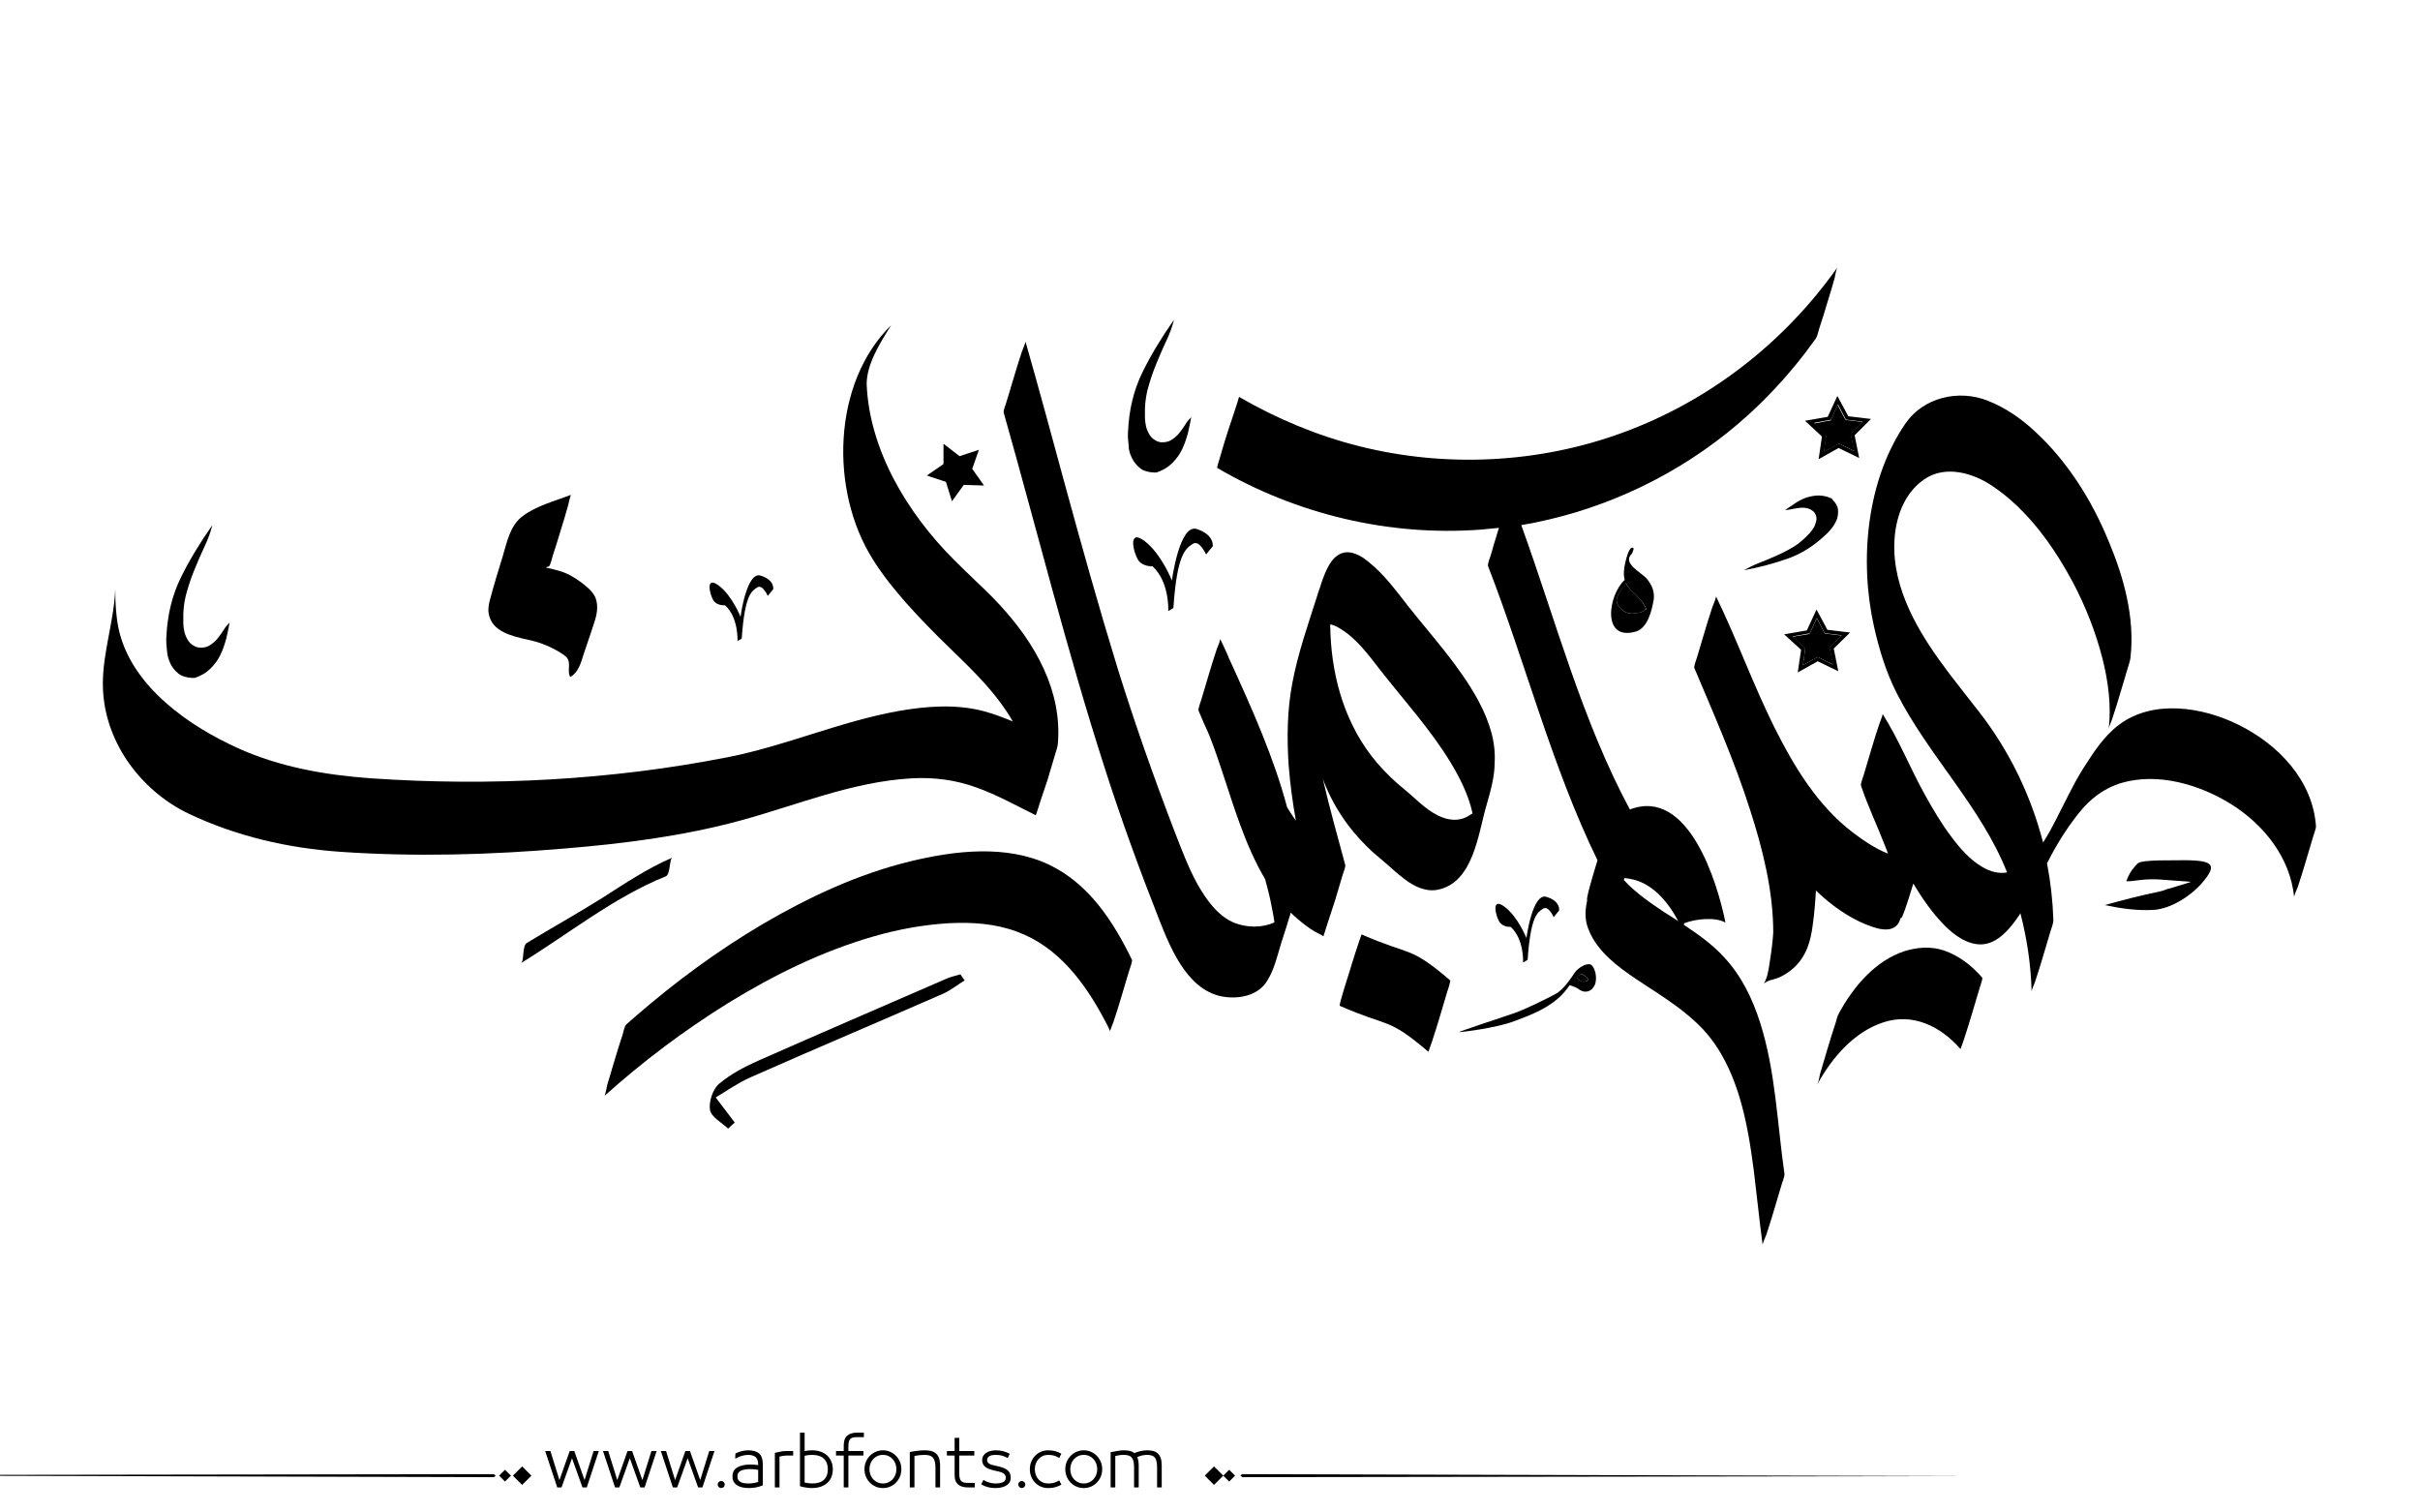 <?xml version="1.0" encoding="utf-8"?>
<!-- Generator: Adobe Illustrator 21.0.0, SVG Export Plug-In . SVG Version: 6.00 Build 0)  -->
<svg version="1.1" id="Layer_1" xmlns="http://www.w3.org/2000/svg" xmlns:xlink="http://www.w3.org/1999/xlink" x="0px" y="0px"
	 viewBox="0 0 800 500" style="enable-background:new 0 0 800 500;" xml:space="preserve">
<g>
	<path fill="#000000" d="M168.7,176.9C169.3,174.7,169,175.7,168.7,176.9L168.7,176.9z"/>
	<path fill="#000000" d="M523.2,322.2c0,0-0.3-0.8-2,0.8c0.5,0.8,1.7,2.2,3.4,1.2C525.7,323.5,523.2,322.2,523.2,322.2z"/>
	<polygon points="608.8,210.1 603.9,209.5 603.2,209.4 602.9,208.8 600.6,204.4 598.5,208.9 598.2,209.5 597.5,209.7 592.6,210.5 
		596.3,213.9 596.8,214.3 596.7,215 596,219.9 600.3,217.5 600.9,217.2 601.5,217.5 606,219.7 605,214.8 604.9,214.1 605.4,213.6 	
		"/>
	<polygon points="605.2,139 604.5,139.1 599.6,140 603.2,143.3 603.7,143.8 603.6,144.5 602.9,149.4 607.3,147 607.9,146.6 
		608.5,146.9 613,149.1 612,144.3 611.8,143.6 612.3,143.1 615.8,139.5 610.8,138.9 610.2,138.9 609.8,138.3 607.5,133.9 
		605.4,138.4 	"/>
	<path fill="#000000" d="M534.9,200.1c1.2,1.9,3.2,3,5.4,2.7c1.1-0.1,2.3-0.3,3.3-1c0.2-0.2,0.3-0.3,0.5-0.5c0-0.1-0.1-0.3-0.1-0.4
		c-1.1-2.3-2.6-3.7-4.4-5.4c-1.1-1-1.8-2-2.3-3c-0.1,0.5-0.2,0.9-0.4,1.1C535.7,195.5,533.4,197.7,534.9,200.1z"/>
	<path fill="#000000" d="M642.6,314.2c-4.2-1.4-8.7-1.1-12.9,0.2c-9.7,3.1-17,11.8-21.7,20.4c-0.6,1-0.9,2.3-1.2,3.4c-0.9,2.8-1.8,5.5-2.6,8.3
		c-0.8,2.8-1.7,5.6-2.5,8.4c-0.2,0.8-0.5,2.7-0.9,3.5c4.8-8.7,12-17.2,21.7-20.4c9.8-3.3,19.1,1.3,25.6,8.8c0,0,1.3-3.6,1.2-3.4
		c0.9-2.8,1.8-5.5,2.6-8.3c0.8-2.8,1.7-5.6,2.5-8.4c0,0,1.1-3.2,0.9-3.5C651.8,319.2,647.6,315.9,642.6,314.2z"/>
	<path fill="#000000" d="M536.5,143c-27.8,10.2-58.5,11.7-87.2,4.5c-13.9-3.5-27.3-9.1-39.7-16.3c0.1,0.1-3.6,11.1-3.8,11.7
		c-0.9,2.8-1.7,5.5-2.5,8.3c0,0-1.1,3.4-0.9,3.5c26.2,15.3,56.6,22.6,86.9,20.4c2.1-0.2,4.1-0.4,6.2-0.6c-0.1,0.2-0.1,0.5-0.2,0.7
		c-0.9,2.8-1.7,5.6-2.5,8.4c-0.1,0.3-1.1,2.9-0.9,3.5c12.5,32.2,21,66.1,36.2,97.3c-1.9,6.1-3.9,13.1-3.4,13.2
		c-0.4,1.9-0.7,3.8-0.5,5.8c0.2,2.5,1.2,4.8,2.4,6.9c3.8,6.4,10.5,10.9,16.6,14.9c7,4.6,14.1,9,19.9,15.2
		c11.4,12.4,14.6,30.6,16.7,46.8c1,8.1,1.8,16.3,2.9,24.4c-0.1-0.5,1.1-3.1,1.2-3.4c0.9-2.8,1.8-5.5,2.6-8.3
		c0.8-2.8,1.7-5.6,2.5-8.4c0.2-0.7,1-2.6,0.9-3.5c-2.4-16.6-2.9-33.7-8-49.8c-2.5-7.9-6.2-15.6-11.9-21.7
		c-3.9-4.3-8.6-7.6-13.4-10.8c0.1-0.2,0.1-0.3,0.2-0.5c3.8-1.5,10.4-2.1,13.6-0.2c-2.6-13.1-12.2-44.9-31.6-37.4
		c-15.9-29.6-24.5-62.5-35.9-94c24.7-4.2,48.2-14.7,67.8-30.3c11.3-9,21.2-19.6,29.5-31.3c0.6-0.8,0.9-2.5,1.2-3.4
		c0.9-2.8,1.8-5.5,2.6-8.3c0.9-2.8,1.7-5.6,2.5-8.4c0.1-0.5,0.5-2.9,0.9-3.5C589.8,113.3,565.1,132.5,536.5,143z M537,290.3
		c0.6,0,1.1,0.1,1.7,0.2c7.4,1.2,12.7,7.6,16.1,14c-1.6-1-3.1-2-4.7-3c-4.2-2.8-9.4-6.3-13.3-10.6
		C536.9,290.7,536.9,290.5,537,290.3z"/>
	<path fill="#000000" d="M450.1,308.9c-0.1,0-3.7,11.1-3.8,11.7c-0.2,0.7-3.8,11.7-3.4,11.9c16.3,7.2,15.7,3.6,29.3,15.2c0,0,1.3-3.7,1.2-3.4
		c0.9-2.8,1.8-5.5,2.6-8.3c0.8-2.8,1.7-5.6,2.5-8.4c0,0.1,1.1-3.3,0.9-3.5C465.9,312.5,466.5,316.1,450.1,308.9z"/>
	<path fill="#000000" d="M346.9,285.9c-14.2-6.8-31.5-4.7-46.2-1.1c-17.2,4.2-33.4,11.8-48.6,20.7c-14.9,8.8-28.9,19.1-41.9,30.4
		c-1.1,0.9-2.1,1.9-3.2,2.8c-0.5,0.5-1.1,2.9-1.2,3.4c-0.9,2.8-1.8,5.5-2.6,8.3c-0.8,2.8-1.7,5.6-2.5,8.4c0,0.1-0.6,3.3-0.9,3.5
		c12.7-11.4,26.4-21.7,40.9-30.7c15.1-9.3,31.2-17.2,48.3-22.1c8-2.3,16.3-3.8,24.6-4.3c7.7-0.4,15.4,0.1,22.6,2.8
		c13.5,4.9,22.4,16.8,28.9,29.1c0.7,1.2,1.3,2.5,1.9,3.8c-0.1-0.2,1.3-3.5,1.2-3.4c0.9-2.8,1.8-5.5,2.6-8.3c0.8-2.8,1.7-5.6,2.5-8.4
		c0.1-0.2,1.1-3,0.9-3.5C368.1,304.7,360,292.2,346.9,285.9z"/>
	<path fill="#000000" d="M196.8,197.5c-0.1-0.1-0.1-0.3-0.2-0.4c-1-1.9-2.8-3.3-4.5-4.6c-2.3-1.7-4.5-3-7.3-3.8c-1.5-0.4-2.9-0.8-4.4-1.1
		c0.4-0.1,0.7-0.3,1.1-0.4c0.4-0.2,1.2-3.3,1.2-3.4c0.9-2.8,1.8-5.5,2.6-8.3c0.9-2.8,1.7-5.6,2.5-8.4c0-0.2,0.8-3.3,0.9-3.5
		c-5.4,2.1-11.2,3.5-15.9,7c-4.3,3.2-5.2,8.7-6.7,13.6c-1.4,4.5-2.8,9.1-4,13.6c-0.3,1-0.5,1.9-0.6,2.9c-0.2,1.4,0.1,2.9,0.7,4.2
		c2.3,5,9.8,5.9,14.5,7.1c3.3,0.9,7,2.6,9.8,4.6c2.9,2,0.7,4.7,2,7.2c2.6-1.4,3.5-4.5,4.3-7.1c1.1-3.3,2.2-6.5,3.3-9.8
		C197.1,203.9,198.1,200.7,196.8,197.5z M168.7,176.9C169,175.7,169.3,174.7,168.7,176.9L168.7,176.9z"/>
	<path fill="#000000" d="M244.6,271.3c18.8-5.1,37.1-12.9,56.8-14c7.3-0.4,14.4,0.5,21.3,3c6.8,2.4,13.2,6,19.7,9.2c0-0.1,0-0.1,0.1-0.2
		c0.4-1.4,3.6-11,3.8-11.5c0.8-2.8,1.7-5.6,2.5-8.4c0.3-1.1,0.8-2.4,0.9-3.5c1.5-17.5-7.5-33.2-19-45.7c-2.4-2.6-5-5.2-7.6-7.6
		c-2.6-2.5-5.2-5-7.7-7.5c-15.6-15.6-28-36.4-28.9-58.1c0-6.5,4.2-13.3,8.1-19.5c-19.5,19.1-20.4,54.8-6,77.5
		c1.3,2.1,2.7,4.1,4.2,6.1c4.4,5.8,9.3,11.2,14.3,16.3c8.1,8.4,17.1,15.9,24,25.4c1.3,1.8,2.6,3.7,3.7,5.7c-3.1-1.3-6.3-2.5-9.6-3.4
		c-9.1-2.4-18.7-1.7-27.9-0.1c-19.3,3.4-37.4,11.5-56.6,15.3c-38.7,7.6-78.6,9.7-118,7c-15.2-1.1-30.2-3.7-44.1-10
		c-16.1-7.3-34.2-19.9-39-37.8c-1.2-4.5-1.5-10-1.5-14.7C37.7,205.2,34,215.6,34,226c0,18.7,12.3,35.3,28.4,43
		c15.8,7.5,32.9,11.4,50.2,12.6c24.7,1.7,49.4,1,74.1-1.1C206.1,278.9,225.8,276.4,244.6,271.3z"/>
	<path fill="#000000" d="M37.9,194.9c0-1.1,0-2.2,0-3.3C37.9,192.6,37.9,193.7,37.9,194.9z"/>
	<path fill="#000000" d="M488.7,231.6c-6.2-11.4-15.1-21-23.1-31.1c-4-5.1-7.9-10.5-13-14.6c-1.9-1.6-4.1-3-6.5-3.3c-2.4-0.3-4.4,1-5.8,2.8
		c-1,1.3-1.7,2.8-2.3,4.2c-0.5,1.1-0.9,2.3-1.3,3.5c-0.1,0.3-0.2,0.7-0.3,1c-0.4,1.1-0.8,2.2-1.1,3.3c-3,9.4-6.3,18.8-8.1,28.5
		c-1.7,8.9-1.8,18.1-1.2,27.1c0.5,6.2,1.3,12.3,2.4,18.3c-1-1.4-2-2.9-2.9-4.4c-4.4-16.5-11.5-32.3-18.5-47.7
		c-0.3-0.6-0.5-1.1-0.8-1.7c-0.1-0.3-0.2-0.5-0.3-0.8c-0.8-1.8-1.6-3.6-2.5-5.4c-0.1,0.4-0.2,0.7-0.3,1.1c-0.4,1-0.9,2.3-0.9,2.3
		c-0.9,2.8-1.8,5.5-2.6,8.3c-0.8,2.8-1.7,5.6-2.5,8.4c-0.1,0.3-1.1,3-0.9,3.5c1.1,2.7,2.3,5.3,3.5,8c3.9,9.8,6.7,20.2,10.4,30.1
		c2.2,6,4.8,12,8.1,17.6c0.9,3.2,1.7,6.4,2.3,9.7c0.3,1.5,0.6,3,0.8,4.6c-4,1.9-9,1.8-13.2,0.2c-5.6-2.3-9.4-7.8-12.3-12.9
		c-3-5.5-5.2-11.4-7.5-17.3c-6.9-18-13.3-36.1-19-54.5c-6-19.5-11.5-39.2-16.9-58.9c-4.4-16.2-8.8-32.5-13.4-48.6
		c0.1,0.3-1.2,3.3-1.2,3.4c-0.9,2.8-1.8,5.5-2.6,8.3c-0.8,2.8-1.7,5.6-2.5,8.3c-0.1,0.5-1.1,2.8-0.9,3.5
		c11.1,39.2,20.9,78.7,33.4,117.5c5.4,16.9,11.5,33.6,18,50.1c4.1,10.4,10.1,25,23.1,25.7c3.4,0.2,7-0.4,9.9-2.5
		c1.2-0.9,2.2-2,2.9-3.3c2.2-3.6,3.2-8.1,4.4-12c1.1-3.4,2.2-6.8,3.2-10.2c1.6,1.6,3.4,3.1,5.3,4.5c1.7,1.3,3.6,2.3,5.5,3.3
		c0,0,0,0,0,0c0.2-0.8,3.6-11.1,3.8-11.7c0.8-2.8,1.7-5.6,2.5-8.4c0.1-0.5,1.1-2.8,0.9-3.5c-2.5-9.3-5.2-18.8-7.4-28.4
		c2,5.4,4.8,10.5,8.3,15.2c2.4,3.2,5.2,6.2,8.1,8.9c1.6,1.4,3.2,2.7,4.8,4.1c1.9,1.7,3.8,3.4,5.8,4.9c3,2.3,6.7,4.2,10.6,3.6
		c12.2-2.1,13.7-18.5,16.5-28c1.3-4.6,2.7-9.3,2.7-14.1C494.5,245.4,492.5,238.7,488.7,231.6z M485.8,269.5c-3.3,2.2-7.1,1.8-10.6,0
		c-4.2-2.1-7.4-5.7-11-8.6c-3.2-2.6-6.1-5.4-8.8-8.5c-10.4-12.1-15-27.6-15.6-43.3c0-0.8,0-1.6-0.1-2.3c0.1-0.2,0.1-0.3,0.2-0.4
		c1.1,0.3,2.2,0.8,3.1,1.4c5.4,3.2,9.4,8.7,13.2,13.6c7.9,10.1,16.6,19.6,23.3,30.6c3.1,5.1,6,10.9,7.3,16.9
		C486.6,269,486.2,269.3,485.8,269.5z"/>
	<path fill="#000000" d="M740,239.6c-11.9-5.9-28.2-8.5-39.5,0c-5.1,3.8-8.6,9.4-12,14.7c-3.3,5.3-5.9,11-8.8,16.6c-1.3,2.5-2.7,5.2-4.3,7.6
		c-4.1-15.7-11.1-30.2-21.1-43.1c-8.8-11.4-18.6-22.7-24.2-36.3c-3-7.3-4.6-15.1-3.6-23.1c0.9-6.9,3.8-13.6,9.7-17.6
		c6.9-4.7,16-2.1,22.5,2.3c11.6,7.8,20.2,19.9,26.7,32.1c4.1,7.8,7.4,16.2,9.6,24.8c1.9,7.5,3,15.5,2.1,23.3c0.1-0.9,1-2.6,1.2-3.4
		c0.9-2.8,1.8-5.5,2.6-8.3c0.8-2.8,1.7-5.6,2.5-8.4c0.3-1.1,0.8-2.3,0.9-3.5c1.5-13.2-2.3-26.8-7.4-38.8
		c-5.5-13.3-13.5-26-24.1-35.8c-4.6-4.3-9.8-7.9-15.6-10.2c-9.7-3.9-21.4-1.1-27.3,7.5c-12.9,18.8-15.3,45.3-10.4,67.1
		c1.7,7.6,4,15.2,7.6,22.2c10.5,20.6,27.8,37.4,36.4,59.1c-2.7,0.5-5.5-0.2-8.2-1.8c-4.1-2.4-7.3-6.1-10.1-9.8
		c-3.4-4.5-6.3-9.4-9-14.3c-4.8-8.7-8.5-18-13.8-26.4c-0.1,0.2-0.2,0.5-0.2,0.7c-0.4,1-1,2.8-1,2.7c-0.9,2.8-1.8,5.5-2.6,8.3
		c-0.8,2.8-1.7,5.6-2.5,8.4c-0.1,0.4-1.1,2.9-0.9,3.5c2.3,6.9,5.5,13.5,8.1,20.3c0.3,0.7,0.6,1.5,0.8,2.2c-4.2-1.7-8.2-4.4-11.6-7
		c-11.7-8.9-19.5-21.9-26-34.9c-7-14.1-12.3-28.9-19.2-43.1c-0.1,0.4-0.2,0.7-0.3,1.1c-0.4,1-0.9,2.4-0.9,2.3
		c-0.9,2.8-1.8,5.5-2.6,8.3c-0.8,2.8-1.7,5.6-2.5,8.4c-0.1,0.3-1.1,3-0.9,3.5c6.5,15.4,13.3,30.8,18.4,46.8
		c4.2,13,7.7,26.9,7.7,40.7c-0.2,3.1-0.6,6.2-1.1,9.3c-0.4,2.6-0.7,5.3-2,7.6c1.2-1.2,3.1-1.3,4.6-1.9c1.6-0.6,3.1-1.6,4.4-2.6
		c4.9-3.9,6.5-9.4,7.2-15.3c0.5-3.6,0.8-7.3,1-11c0.8,0.7,1.6,1.5,2.4,2.2c4.7,4.1,10.3,7.8,16.3,9.8c2.6,0.9,6.3,1.7,8.3-0.8
		c0.4-0.5,0.7-1.2,0.9-1.8c0.1-0.2,0.1-0.3,0.2-0.5c0.1,1.4,2.2-4.9,4.1-11.2c2.9,4.8,6.1,9.5,10.1,13.6c3.2,3.3,7.6,6.6,12.4,6.5
		c5.6-0.2,9.8-5.6,12.6-9.8c0.1-0.2,0.2-0.3,0.3-0.5c2.2,8.5,3.5,17.2,3.7,25.9c0-0.7,1.1-2.9,1.2-3.4c0.9-2.8,1.8-5.5,2.6-8.3
		c0.8-2.8,1.7-5.6,2.5-8.4c0.3-0.9,0.9-2.5,0.9-3.5c-0.2-6.3-0.9-12.6-2.1-18.8c0.1-0.1,0.1-0.3,0.2-0.4c2.9-5.7,6.3-11.2,10.3-16.2
		c3.7-4.7,8.4-8.3,14.2-10c12.1-3.5,25.8,0.6,36.1,7c10.9,6.8,19.6,17.7,20.9,30.8c-0.1-0.6,1.1-3,1.2-3.4c0.9-2.8,1.8-5.5,2.6-8.3
		c0.8-2.8,1.7-5.6,2.5-8.4c0.2-0.8,1-2.6,0.9-3.5C764.5,258,753.2,246.1,740,239.6z"/>
	<path fill="#000000" d="M239.7,200.1c4.5,4.1,4.1,11.8,4.1,11.8l1.4-0.8c1-14.6,3.3-15.7,5.1-16.9c1.8-1.2,3.5,2.8,3.5,2.8l1.8-2.2
		c0,0,0.6-3-4.1-4.5c-4.7-1.6-6.7,13.6-6.7,13.6s-2.8-7.1-7.3-10.4c-4.5-3.3-2.8,3.3-1.6,5.1C237.1,200.3,239.7,200.1,239.7,200.1z"
		/>
	<path fill="#000000" d="M505,317.3c1-14.6,3.3-15.7,5.1-16.9c1.8-1.2,3.5,2.8,3.5,2.8l1.8-2.2c0,0,0.6-3-4.1-4.5c-4.7-1.6-6.7,13.6-6.7,13.6
		s-2.8-7.1-7.3-10.4c-4.5-3.3-2.8,3.3-1.6,5.1c1.2,1.8,3.7,1.6,3.7,1.6c4.5,4.1,4.1,11.8,4.1,11.8L505,317.3z"/>
	<path fill="#000000" d="M387.4,191.9c0,0-3.5-8.9-9.1-13.1c-5.7-4.2-3.5,4.2-2,6.4c1.5,2.2,4.7,2,4.7,2c5.7,5.2,5.2,14.8,5.2,14.8l1.7-1
		c1.2-18.3,4.2-19.7,6.4-21.2c2.2-1.5,4.4,3.5,4.4,3.5l2.2-2.7c0,0,0.7-3.7-5.2-5.7C389.9,172.9,387.4,191.9,387.4,191.9z"/>
	<polygon points="314.7,165.7 318.6,160.3 325.3,160.5 321.4,155 323.6,148.7 317.2,150.8 311.9,146.7 311.9,153.4 306.4,157.2 
		312.7,159.3 	"/>
	<path fill="#000000" d="M611.6,209.1l-7.5-0.9l-3.6-6.7l-3.2,6.9l-7.5,1.3l5.6,5.1l-1.1,7.5l6.6-3.7l6.8,3.3l-1.5-7.5L611.6,209.1z M601.5,217.5
		l-0.6-0.3l-0.6,0.3l-4.3,2.4l0.7-4.9l0.1-0.7l-0.5-0.5l-3.7-3.4l4.9-0.9l0.7-0.1l0.3-0.6l2.1-4.5l2.3,4.4l0.3,0.6l0.7,0.1l4.9,0.6
		l-3.5,3.6l-0.5,0.5l0.1,0.7l1,4.9L601.5,217.5z"/>
	<path fill="#000000" d="M618.5,138.5l-7.5-0.9l-3.6-6.7l-3.2,6.9l-7.5,1.3l5.6,5.2l-1.1,7.5l6.6-3.7l6.8,3.3l-1.5-7.5L618.5,138.5z M608.5,146.9
		l-0.6-0.3l-0.6,0.3l-4.3,2.4l0.7-4.9l0.1-0.7l-0.5-0.5l-3.7-3.4l4.9-0.9l0.7-0.1l0.3-0.6l2.1-4.5l2.3,4.4l0.3,0.6l0.7,0.1l4.9,0.6
		l-3.5,3.6l-0.5,0.5l0.1,0.7l1,4.9L608.5,146.9z"/>
	<path fill="#000000" d="M525.9,318.9c-1.3-0.7-4.2,1-5.3,2.6c-1.1,1.6-3.7,5.7-6.4,7.1c-2.6,1.4-10.5,5.4-15,6.8c0,0-16.9,5.6-16.9,5.8
		c0.2,0.1,12.2-1.3,18.2-3.6c3.9-1.5,12.8-4.3,17.5-10.7c0.3-0.4,0.6-0.8,0.9-1.2c0.8,0.2,2.2,0.7,3.3,1.5c1.7,1.2,4,0.7,5-1.6
		C528.2,323.2,527.2,319.6,525.9,318.9z M524.7,324.2c-1.8,1-3-0.4-3.4-1.2c1.7-1.6,2-0.8,2-0.8S525.7,323.5,524.7,324.2z"/>
	<path fill="#000000" d="M312.5,323.7c-20.5,8.9-40.9,17.7-61.3,26.7c-4.8,2.1-9.6,4.6-13.5,7.9c-2.1,1.8-3.4,5.9-3,8.6c0.4,2.4,3.9,4.2,6,6.2
		c0.7-0.7,1.4-1.3,2.2-2c-1.9-2.5-3.8-5-6.3-8.3c3.8-2.3,7.5-4.9,11.6-6.7c21.2-9.4,42.6-18.4,63.8-27.7c2.4-1.1,4.6-2.9,6.9-4.3
		c-0.5-0.7-1-1.3-1.4-2C315.7,322.6,314,323,312.5,323.7z"/>
	<path fill="#000000" d="M374.2,151.4c0.6,1.3,1.5,2.4,2.6,3.3c1.1,0.9,2.6,1.4,4.6,1.5l0.9,0c2.1-0.7,3.8-1.7,5.2-3.1c1.4-1.4,2.5-2.9,3.3-4.6
		c0.8-1.7,1.4-3.5,1.9-5.3c0.4-1.8,0.8-3.6,1.1-5.3c-0.7,0.7-1.4,1.5-2,2.5c-0.6,1-1.3,1.9-2,2.8c-0.7,0.9-1.6,1.6-2.5,2.2
		c-0.9,0.6-2.1,0.9-3.5,0.8c-0.2,0-0.4,0-0.5-0.1c-0.1-0.1-0.3-0.1-0.5-0.1c-1.1-0.5-2-1.1-2.6-2c-0.6-0.9-1-1.8-1.3-2.8
		c-0.2-1-0.4-2.1-0.4-3.2c0-1.1,0-2.1,0-3c0.1-2.6,0.5-5.2,1.3-7.7c0.7-2.5,1.6-5,2.6-7.4c1-2.4,2-4.8,3.1-7.1
		c1.1-2.3,2-4.7,2.6-7.1c-4,5.7-7.5,11.4-10.4,17.3c-2.9,5.9-4.5,12.5-4.8,19.7c-0.1,1.4,0,2.9,0.2,4.5
		C373.1,148.7,373.5,150.1,374.2,151.4z"/>
	<path fill="#000000" d="M599.6,174.4c-0.4,0.7-0.9,1.3-1.4,1.9c-0.6,0.6-1.1,1.1-1.6,1.6c-1.4,1.3-2.9,2.5-4.6,3.4c-1.7,1-3.4,1.8-5.2,2.6
		c-1.8,0.8-3.5,1.5-5.3,2.2c-1.8,0.7-3.4,1.5-5,2.4c5-0.9,9.8-2.2,14.4-3.8c4.6-1.6,8.8-4.3,12.6-7.9c0.8-0.7,1.5-1.5,2.2-2.4
		c0.7-0.9,1.2-1.9,1.6-2.9c0.3-1,0.4-2,0.3-3.1c-0.1-1-0.7-2.1-1.7-3.1l-0.4-0.5c-1.5-0.7-2.9-1-4.3-1c-1.4,0-2.8,0.3-4.1,0.7
		c-1.3,0.5-2.6,1.1-3.7,1.9c-1.2,0.8-2.3,1.5-3.3,2.2c0.7,0,1.5-0.1,2.3-0.3c0.8-0.2,1.7-0.3,2.5-0.4c0.8-0.1,1.6-0.1,2.5,0.1
		c0.8,0.2,1.6,0.6,2.3,1.3c0.1,0.1,0.2,0.2,0.2,0.3c0,0.1,0.1,0.2,0.2,0.3c0.4,0.8,0.5,1.6,0.3,2.4C600.2,173,600,173.7,599.6,174.4
		z"/>
	<path fill="#000000" d="M56.3,219.3c0.6,1.3,1.5,2.4,2.6,3.3c1.1,0.9,2.6,1.4,4.6,1.5l0.9,0c2.1-0.7,3.8-1.7,5.2-3.1c1.4-1.4,2.5-2.9,3.3-4.6
		c0.8-1.7,1.4-3.5,1.9-5.3c0.4-1.8,0.8-3.6,1.1-5.3c-0.7,0.7-1.4,1.5-2,2.5c-0.6,1-1.3,1.9-2,2.8c-0.7,0.9-1.6,1.6-2.5,2.2
		c-0.9,0.6-2.1,0.9-3.5,0.8c-0.2,0-0.4,0-0.5-0.1c-0.1-0.1-0.3-0.1-0.5-0.1c-1.1-0.5-2-1.1-2.6-2c-0.6-0.9-1-1.8-1.3-2.8
		c-0.2-1-0.4-2.1-0.4-3.2c0-1.1,0-2.1,0-3c0.1-2.6,0.5-5.2,1.3-7.7c0.7-2.5,1.6-5,2.6-7.4c1-2.4,2-4.8,3.1-7.1
		c1.1-2.3,2-4.7,2.6-7.1c-4,5.7-7.5,11.4-10.4,17.3c-2.9,5.9-4.5,12.5-4.8,19.7c-0.1,1.4,0,2.9,0.2,4.5
		C55.3,216.6,55.7,218,56.3,219.3z"/>
	<path fill="#000000" d="M718.3,284.4c-3.4,0-6.1,0-9,0.3c-2.1,0.3-2.4,0.3-3.6,1.8c-1.2,1.3-2.1,2.9-2.8,4.8c2.3,0.2,4.8-0.8,10.3-0.6
		c3.7,0.3,7.4,0.5,11,0.8c0,0.1-0.5,0.2-0.4,0.2c-2.1,0.7-4.3,1.3-6.5,2c-1.3,0.2-1.7,0.7-3.3,1c-6.3,1.3-12.1,2.8-18.2,4.5
		c5.1,1.1,10.7,1.9,16,1.6c6-0.3,13.1-5,16.8-9.7C733.8,284.8,730.1,284.2,718.3,284.4z"/>
	<path fill="#000000" d="M222.3,283.5c-8.2,3.5-15.8,8.6-23.3,13.4c-8.1,5.1-16.6,9.8-24.8,14.8c-1.7,1-0.8,6-2,6.7c15.7-9.6,30.7-21.8,47.9-28.7
		C221.7,289,221.2,283.9,222.3,283.5z"/>
	<path fill="#000000" d="M544.3,191.2c-1.8-2-8.1-5-4.9-8.1c0.2-0.2,0.8-1.8,0.6-1.9c-1.4-1.1-2.5,3.9-2.7,4.7c-0.5,2.2-0.7,4-0.2,5.8
		c-5.5,5-7.7,20.3,3.6,17.1c4-1.1,5.4-7.1,6-10.7C547,195.4,546,193.2,544.3,191.2z M543.6,201.8c-0.9,0.7-2.1,0.8-3.3,1
		c-2.3,0.3-4.2-0.8-5.4-2.7c-1.5-2.4,0.8-4.6,2.1-6.4c0.2-0.2,0.3-0.7,0.4-1.1c0.5,1,1.2,2,2.3,3c1.8,1.7,3.3,3.1,4.4,5.4
		c0,0.1,0.1,0.3,0.1,0.4C543.9,201.5,543.8,201.6,543.6,201.8z"/>
</g>
<path fill="#000000" d="M273.602,481.306c-0.578-0.576-1.301-1.03-2.174-1.362c-0.873-0.331-1.885-0.497-3.039-0.497
	c-0.663,0-1.463,0.079-2.4,0.238v-6.077h-1.535v17.711c0.706,0.202,1.402,0.354,2.087,0.454s1.301,0.151,1.849,0.151
	c1.153,0,2.166-0.162,3.039-0.486s1.596-0.764,2.174-1.319c0.576-0.555,1.006-1.211,1.287-1.968s0.42-1.561,0.42-2.411
	s-0.139-1.657-0.42-2.422C274.608,482.554,274.178,481.883,273.602,481.306z M272.391,489.167c-0.852,0.829-2.17,1.243-3.958,1.243
	c-0.39,0-0.805-0.032-1.244-0.097c-0.439-0.065-0.84-0.134-1.2-0.206v-8.845c0.447-0.115,0.887-0.194,1.319-0.237
	c0.433-0.044,0.808-0.065,1.125-0.065c0.894,0,1.668,0.112,2.325,0.335c0.656,0.224,1.199,0.545,1.633,0.963
	c0.432,0.418,0.752,0.919,0.961,1.503s0.314,1.243,0.314,1.979C273.667,487.195,273.241,488.338,272.391,489.167z M247.392,479.446
	c-0.62,0-1.297,0.079-2.033,0.238c-0.735,0.158-1.485,0.433-2.249,0.821l-0.065,1.73c0.548-0.303,0.973-0.52,1.276-0.649
	s0.624-0.237,0.962-0.324c0.338-0.086,0.677-0.158,1.016-0.216s0.667-0.087,0.984-0.087c1.139,0,1.982,0.249,2.53,0.746
	s0.822,1.33,0.822,2.498v0.13c-0.332-0.044-0.732-0.087-1.2-0.13c-0.469-0.043-0.876-0.065-1.222-0.065
	c-1.831,0-3.302,0.311-4.412,0.931c-1.11,0.619-1.665,1.644-1.665,3.07c0,0.707,0.155,1.305,0.465,1.795
	c0.31,0.49,0.713,0.88,1.211,1.168s1.067,0.497,1.708,0.627c0.641,0.13,1.308,0.194,2,0.194c0.807,0,1.6-0.072,2.378-0.216
	c0.779-0.145,1.536-0.368,2.271-0.671v-7.028c0-1.585-0.397-2.742-1.189-3.471C250.189,479.811,248.992,479.446,247.392,479.446z
	 M250.636,489.892c-0.375,0.144-0.858,0.267-1.449,0.367c-0.591,0.102-1.183,0.151-1.773,0.151c-0.505,0-0.984-0.035-1.438-0.108
	c-0.454-0.071-0.84-0.197-1.157-0.378c-0.317-0.18-0.57-0.414-0.757-0.703c-0.188-0.288-0.281-0.663-0.281-1.124
	c0-0.52,0.111-0.934,0.335-1.244c0.224-0.31,0.533-0.551,0.93-0.724c0.396-0.174,0.85-0.296,1.362-0.368
	c0.511-0.072,1.041-0.108,1.589-0.108c0.476,0,0.984,0.029,1.524,0.087c0.541,0.058,0.912,0.108,1.114,0.151V489.892z
	 M258.032,479.868c-0.649,0.122-1.276,0.263-1.881,0.422v11.418h1.535v-10.186c0.202-0.072,0.563-0.147,1.082-0.228
	c0.519-0.079,1.002-0.118,1.449-0.118h1.989v-1.492H260C259.336,479.685,258.681,479.746,258.032,479.868z M-77.92,487.667
	l241.145,0.656l0.663-0.433l-0.632-0.564L-77.92,487.667z M164.994,487.825l1.95,1.95l1.95-1.95l-1.95-1.95L164.994,487.825z
	 M169.559,487.825l3.057,3.057l3.057-3.057l-3.057-3.057L169.559,487.825z M212.359,489.286l-3.395-9.602h-1.514l-3.396,9.602
	l-2.984-9.602h-1.73l3.979,12.023h1.428l3.46-9.645l3.46,9.645h1.427l3.979-12.023h-1.73L212.359,489.286z M238.418,489.589
	c-0.317,0-0.591,0.115-0.822,0.346c-0.231,0.23-0.346,0.505-0.346,0.822c0,0.316,0.115,0.591,0.346,0.821
	c0.23,0.23,0.504,0.346,0.822,0.346c0.317,0,0.591-0.115,0.822-0.346c0.23-0.23,0.346-0.505,0.346-0.821
	c0-0.317-0.116-0.592-0.346-0.822C239.009,489.704,238.735,489.589,238.418,489.589z M193.243,489.286l-3.395-9.602h-1.514
	l-3.396,9.602l-2.984-9.602h-1.73l3.979,12.023h1.428l3.46-9.645l3.46,9.645h1.427l3.979-12.023h-1.73L193.243,489.286z
	 M231.476,489.286l-3.395-9.602h-1.514l-3.396,9.602l-2.984-9.602h-1.73l3.979,12.023h1.428l3.46-9.645l3.46,9.645h1.427
	l3.979-12.023h-1.73L231.476,489.286z M382.732,480.474c-0.426-0.396-0.938-0.667-1.535-0.812c-0.598-0.144-1.271-0.216-2.021-0.216
	c-0.664,0-1.393,0.09-2.184,0.271c-0.793,0.181-1.471,0.4-2.033,0.659c-0.346-0.331-0.818-0.569-1.416-0.714
	c-0.6-0.144-1.273-0.216-2.023-0.216c-0.635,0-1.268,0.058-1.902,0.173l-2.465,0.454v11.635h1.535v-10.38
	c0.447-0.102,0.883-0.188,1.309-0.26c0.424-0.072,0.896-0.108,1.416-0.108c0.605,0,1.125,0.058,1.557,0.173
	c0.434,0.116,0.789,0.321,1.07,0.616c0.281,0.296,0.494,0.711,0.639,1.244s0.217,1.24,0.217,2.119v6.596h1.535v-7.201
	c0-0.663-0.055-1.243-0.162-1.741c-0.109-0.497-0.213-0.861-0.314-1.092c0.086-0.043,0.281-0.119,0.584-0.228
	c0.303-0.107,0.602-0.197,0.898-0.27c0.295-0.072,0.586-0.126,0.875-0.162s0.547-0.055,0.779-0.055c0.59,0,1.102,0.058,1.535,0.173
	c0.432,0.116,0.781,0.317,1.049,0.605c0.266,0.289,0.471,0.703,0.615,1.244c0.145,0.54,0.217,1.251,0.217,2.13v6.596h1.535v-7.201
	c0-0.995-0.111-1.816-0.336-2.466C383.482,481.393,383.158,480.87,382.732,480.474z M280.1,474.581
	c-0.785,0.648-1.18,1.729-1.18,3.243v1.86h-2.551v1.492h2.551v10.531h1.537v-10.531h4.973v-1.492h-4.973v-1.471
	c0-0.635,0.045-1.149,0.141-1.546c0.094-0.396,0.24-0.707,0.443-0.931c0.201-0.223,0.475-0.385,0.82-0.486
	c0.346-0.101,0.779-0.151,1.299-0.151h2.422v-1.492h-2.271C281.956,473.607,280.885,473.932,280.1,474.581z M398.273,487.825
	l3.057,3.057l3.057-3.057l-3.057-3.057L398.273,487.825z M343.322,482.322c0.389-0.418,0.854-0.749,1.395-0.994
	s1.135-0.368,1.783-0.368c0.736,0,1.373,0.076,1.914,0.228s1.121,0.414,1.74,0.789l0.715-1.405c-0.707-0.39-1.393-0.674-2.055-0.854
	c-0.664-0.181-1.436-0.271-2.314-0.271c-0.85,0-1.639,0.155-2.367,0.465c-0.729,0.311-1.367,0.746-1.914,1.309
	c-0.549,0.563-0.98,1.222-1.297,1.979c-0.317,0.757-0.476,1.59-0.476,2.498s0.158,1.74,0.476,2.497
	c0.316,0.757,0.748,1.413,1.297,1.969c0.547,0.555,1.186,0.987,1.914,1.297c0.729,0.311,1.518,0.465,2.367,0.465
	c0.879,0,1.65-0.09,2.314-0.27c0.662-0.181,1.348-0.466,2.055-0.854l-0.715-1.406c-0.619,0.375-1.199,0.639-1.74,0.79
	s-1.178,0.227-1.914,0.227c-0.648,0-1.242-0.119-1.783-0.356c-0.541-0.238-1.006-0.565-1.395-0.984
	c-0.391-0.418-0.693-0.915-0.908-1.492c-0.217-0.576-0.324-1.203-0.324-1.881s0.107-1.305,0.324-1.882
	C342.628,483.238,342.931,482.741,343.322,482.322z M404.387,487.825l1.949,1.95l1.951-1.95l-1.951-1.95L404.387,487.825z
	 M410.701,487.326l-0.664,0.433l0.633,0.564l241.176-0.341L410.701,487.326z M362.611,481.295c-0.549-0.569-1.193-1.02-1.936-1.352
	c-0.742-0.331-1.547-0.497-2.412-0.497c-0.863,0-1.668,0.166-2.41,0.497c-0.742,0.332-1.389,0.782-1.936,1.352
	c-0.549,0.57-0.977,1.229-1.287,1.979c-0.311,0.749-0.465,1.557-0.465,2.422s0.154,1.672,0.465,2.422s0.738,1.409,1.287,1.979
	c0.547,0.569,1.193,1.017,1.936,1.341s1.547,0.486,2.41,0.486c0.865,0,1.67-0.162,2.412-0.486s1.387-0.771,1.936-1.341
	c0.547-0.569,0.977-1.229,1.287-1.979c0.309-0.75,0.465-1.557,0.465-2.422s-0.156-1.673-0.465-2.422
	C363.587,482.524,363.158,481.865,362.611,481.295z M362.394,487.523c-0.217,0.569-0.52,1.067-0.908,1.492
	c-0.389,0.426-0.857,0.765-1.406,1.017c-0.547,0.252-1.152,0.378-1.816,0.378c-0.662,0-1.268-0.126-1.816-0.378
	c-0.547-0.252-1.016-0.591-1.404-1.017c-0.391-0.425-0.693-0.923-0.908-1.492c-0.217-0.569-0.324-1.179-0.324-1.827
	c0-0.649,0.107-1.262,0.324-1.839c0.215-0.576,0.518-1.077,0.908-1.503c0.389-0.425,0.857-0.764,1.404-1.016
	c0.549-0.252,1.154-0.379,1.816-0.379c0.664,0,1.27,0.127,1.816,0.379c0.549,0.252,1.018,0.591,1.406,1.016
	c0.389,0.426,0.691,0.927,0.908,1.503c0.217,0.577,0.324,1.189,0.324,1.839C362.718,486.345,362.611,486.954,362.394,487.523z
	 M296.221,481.295c-0.547-0.569-1.191-1.02-1.936-1.352c-0.742-0.331-1.545-0.497-2.41-0.497s-1.67,0.166-2.412,0.497
	c-0.742,0.332-1.387,0.782-1.936,1.352c-0.547,0.57-0.977,1.229-1.285,1.979c-0.311,0.749-0.465,1.557-0.465,2.422
	s0.154,1.672,0.465,2.422c0.309,0.75,0.738,1.409,1.285,1.979c0.549,0.569,1.193,1.017,1.936,1.341s1.547,0.486,2.412,0.486
	s1.668-0.162,2.41-0.486c0.744-0.324,1.389-0.771,1.936-1.341c0.549-0.569,0.977-1.229,1.287-1.979s0.465-1.557,0.465-2.422
	s-0.154-1.673-0.465-2.422C297.198,482.524,296.77,481.865,296.221,481.295z M296.006,487.523c-0.217,0.569-0.52,1.067-0.908,1.492
	c-0.391,0.426-0.859,0.765-1.406,1.017c-0.549,0.252-1.154,0.378-1.816,0.378c-0.664,0-1.27-0.126-1.816-0.378
	c-0.549-0.252-1.018-0.591-1.406-1.017c-0.389-0.425-0.691-0.923-0.908-1.492s-0.324-1.179-0.324-1.827
	c0-0.649,0.107-1.262,0.324-1.839c0.217-0.576,0.52-1.077,0.908-1.503c0.389-0.425,0.857-0.764,1.406-1.016
	c0.547-0.252,1.152-0.379,1.816-0.379c0.662,0,1.268,0.127,1.816,0.379c0.547,0.252,1.016,0.591,1.406,1.016
	c0.389,0.426,0.691,0.927,0.908,1.503c0.215,0.577,0.324,1.189,0.324,1.839C296.331,486.345,296.221,486.954,296.006,487.523z
	 M309.381,480.463c-0.455-0.39-0.996-0.656-1.623-0.801c-0.627-0.144-1.309-0.216-2.043-0.216c-0.707,0-1.465,0.047-2.271,0.141
	s-1.701,0.234-2.682,0.422v11.699h1.535v-10.402c1.184-0.23,2.293-0.346,3.33-0.346c0.592,0,1.111,0.062,1.559,0.184
	c0.445,0.123,0.818,0.332,1.113,0.628c0.295,0.295,0.525,0.713,0.691,1.254s0.25,1.251,0.25,2.13v6.553h1.535v-7.201
	c0-0.995-0.119-1.82-0.357-2.477C310.18,481.375,309.834,480.852,309.381,480.463z M318.516,490.054
	c-0.346-0.108-0.619-0.277-0.82-0.509c-0.203-0.23-0.35-0.547-0.443-0.951c-0.096-0.403-0.141-0.922-0.141-1.557v-5.86h4.973v-1.492
	h-4.973v-4.347h-1.537v4.347h-2.551v1.492h2.551v6.466c0,0.764,0.109,1.405,0.326,1.925c0.215,0.519,0.525,0.937,0.93,1.254
	c0.402,0.317,0.867,0.544,1.395,0.682c0.525,0.137,1.105,0.205,1.74,0.205h2.271v-1.492h-2.422
	C319.295,490.216,318.862,490.162,318.516,490.054z M337.784,489.589c-0.316,0-0.59,0.115-0.82,0.346s-0.346,0.505-0.346,0.822
	c0,0.316,0.115,0.591,0.346,0.821s0.504,0.346,0.82,0.346c0.318,0,0.592-0.115,0.822-0.346s0.346-0.505,0.346-0.821
	c0-0.317-0.115-0.592-0.346-0.822S338.102,489.589,337.784,489.589z M333.178,486.106c-0.346-0.303-0.785-0.565-1.318-0.789
	c-0.533-0.223-1.182-0.422-1.947-0.595l-0.799-0.173c-1.053-0.216-1.781-0.461-2.184-0.735c-0.404-0.273-0.607-0.678-0.607-1.211
	c0-0.504,0.238-0.904,0.715-1.2c0.475-0.295,1.174-0.443,2.098-0.443c0.793,0,1.477,0.076,2.055,0.228
	c0.576,0.151,1.217,0.421,1.924,0.811l0.691-1.405c-1.412-0.765-2.969-1.146-4.67-1.146c-0.635,0-1.223,0.076-1.764,0.228
	c-0.539,0.151-1.008,0.364-1.404,0.638s-0.711,0.605-0.941,0.994c-0.23,0.39-0.346,0.815-0.346,1.276
	c0,0.462,0.072,0.88,0.217,1.254c0.143,0.375,0.381,0.707,0.713,0.995s0.758,0.537,1.275,0.746c0.52,0.209,1.146,0.4,1.883,0.573
	l0.908,0.194c1.008,0.217,1.729,0.49,2.162,0.822c0.432,0.331,0.648,0.771,0.648,1.318c0,0.39-0.086,0.707-0.26,0.952
	c-0.172,0.245-0.414,0.436-0.725,0.573c-0.311,0.137-0.678,0.237-1.102,0.303c-0.426,0.064-0.877,0.097-1.352,0.097
	c-0.592,0-1.223-0.09-1.893-0.271c-0.67-0.18-1.352-0.479-2.045-0.897l-0.734,1.471c0.779,0.433,1.539,0.742,2.281,0.93
	s1.539,0.281,2.391,0.281c0.748,0,1.434-0.072,2.053-0.216c0.621-0.145,1.158-0.36,1.611-0.648c0.455-0.289,0.805-0.649,1.049-1.082
	c0.246-0.433,0.369-0.93,0.369-1.492c0-0.476-0.072-0.915-0.217-1.318C333.77,486.763,333.526,486.41,333.178,486.106z"/>
</svg>

